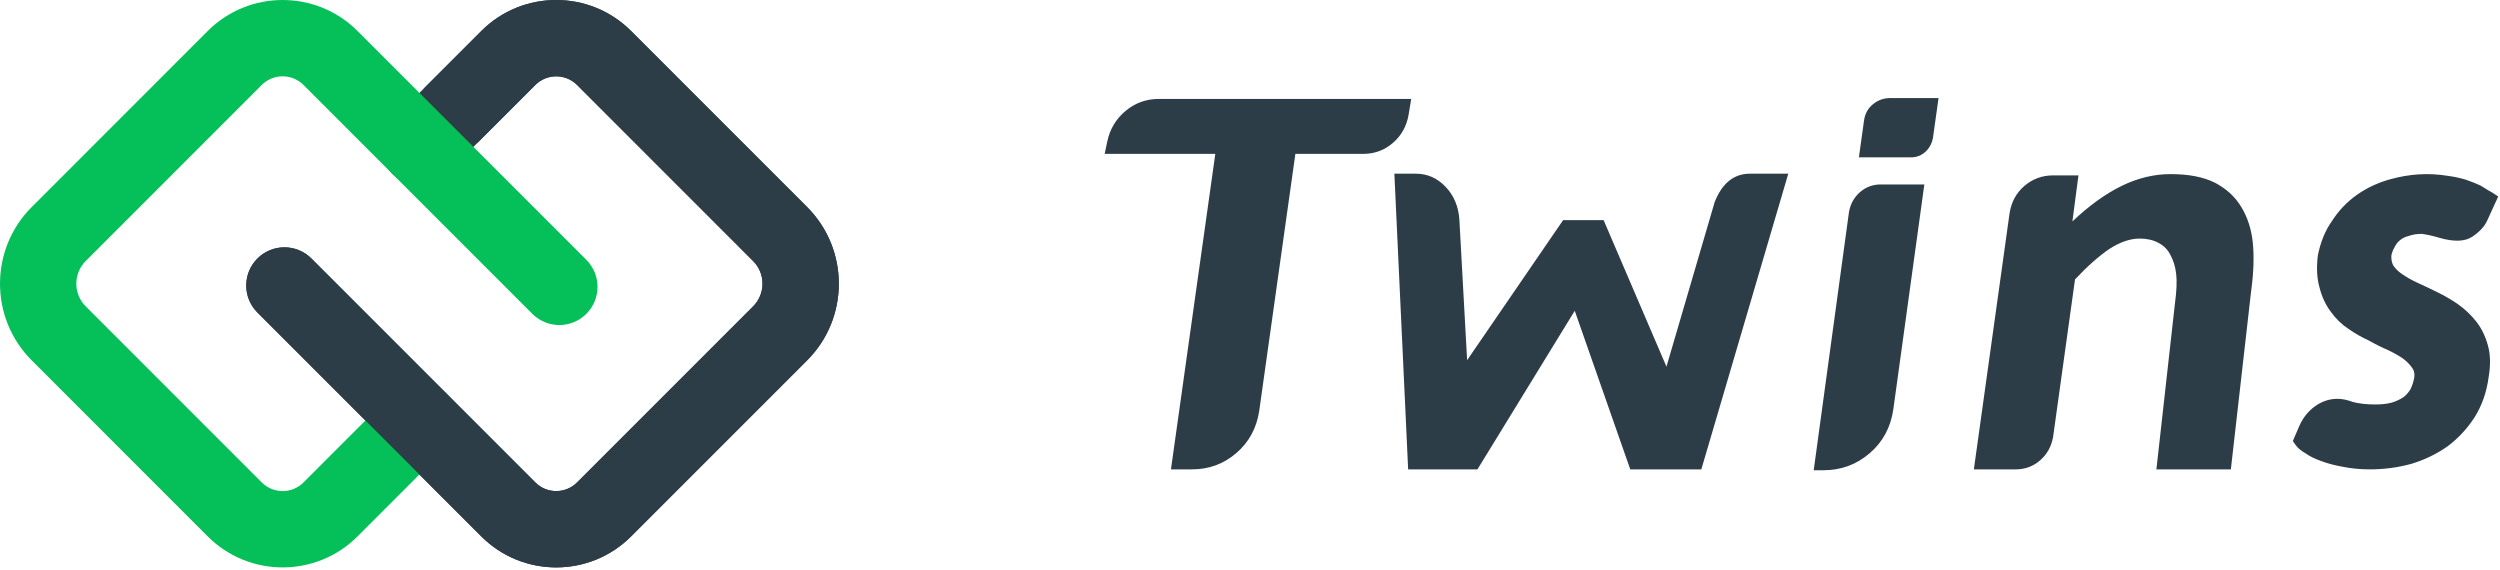 <?xml version="1.0" encoding="UTF-8"?>
<svg width="882px" height="201px" viewBox="0 0 882 201" version="1.1" xmlns="http://www.w3.org/2000/svg" xmlns:xlink="http://www.w3.org/1999/xlink">
    <title>两仪云-浅备份 3</title>
    <g id="logo-方案" stroke="none" stroke-width="1" fill="none" fill-rule="evenodd">
        <g id="两仪云-浅备份-3">
            <path d="M499.521,61.275 C503.578,61.275 507.074,62.824 510.009,65.904 C512.944,68.983 514.552,72.846 514.869,77.493 L517.599,127.077 L551.473,77.66 L565.755,77.66 L587.927,129.353 L604.939,71.278 C607.574,64.616 611.725,61.275 617.389,61.275 L630.905,61.275 L600.228,165.595 L575.159,165.595 L555.567,109.647 L521.244,165.595 L496.792,165.595 L491.931,61.275 L499.521,61.275 Z M497.871,34.905 L496.955,40.503 C496.244,44.553 494.394,47.856 491.402,50.431 C488.411,53.025 484.897,54.294 480.859,54.294 L457.005,54.294 L444.255,144.953 C443.339,151.037 440.647,155.982 436.198,159.826 C431.749,163.671 426.533,165.593 420.551,165.593 L413.111,165.593 L428.758,54.294 L389.724,54.294 L390.621,50.039 C391.538,45.598 393.687,41.977 397.09,39.141 C400.473,36.304 404.399,34.905 408.848,34.905 L497.871,34.905 Z M666.906,34.595 L683.918,34.595 L681.937,48.703 C681.544,50.719 680.628,52.361 679.207,53.63 C677.786,54.88 676.123,55.515 674.197,55.515 L655.821,55.515 L657.634,42.489 C657.952,40.156 658.98,38.252 660.756,36.797 C662.532,35.323 664.57,34.595 666.906,34.595 L666.906,34.595 Z M652.325,74.773 C652.83,71.937 654.119,69.623 656.195,67.794 C658.27,65.984 660.719,65.069 663.56,65.069 L678.908,65.069 L667.972,144.363 C667.056,150.745 664.27,155.915 659.616,159.908 C654.961,163.902 649.539,165.899 643.37,165.899 L639.874,165.899 L652.325,74.773 Z M732.063,98.58 L724.324,154.211 C723.707,157.551 722.193,160.295 719.763,162.403 C717.332,164.531 714.453,165.595 711.107,165.595 L696.376,165.595 L708.976,75.234 C709.593,71.278 711.332,68.068 714.21,65.586 C717.108,63.123 720.473,61.873 724.324,61.873 L733.279,61.873 L731.147,78.108 C737.036,72.547 742.85,68.348 748.627,65.53 C754.291,62.787 760.011,61.425 765.788,61.425 C772.163,61.425 777.378,62.432 781.435,64.467 C785.473,66.575 788.558,69.431 790.689,72.958 C792.913,76.578 794.278,80.796 794.783,85.536 C795.288,90.388 795.101,96.154 794.185,102.835 L787.043,165.595 L760.778,165.595 L767.302,107.221 C767.9,102.779 768.069,99.233 767.751,96.621 C767.452,94.083 766.797,91.918 765.788,90.089 C764.872,88.167 763.451,86.693 761.526,85.704 C759.712,84.677 757.469,84.173 754.852,84.173 C751.506,84.173 747.972,85.386 744.215,87.812 C740.476,90.35 736.419,93.933 732.063,98.58 M873.613,113.433 C875.445,115.766 876.81,118.528 877.707,121.775 C878.623,124.91 878.717,128.586 878.025,132.841 C877.314,138.291 875.632,143.105 873.015,147.248 C870.472,151.186 867.332,154.564 863.593,157.4 C859.742,160.125 855.48,162.196 850.825,163.615 C846.076,164.94 841.16,165.593 836.094,165.593 C832.654,165.593 829.476,165.275 826.522,164.678 C823.699,164.174 821.213,163.521 819.082,162.719 C816.745,161.898 814.875,161.002 813.473,159.976 C811.847,159.061 810.688,158.109 809.978,157.102 L808.912,155.59 L811.193,150.29 C812.707,146.838 815.044,144.206 818.184,142.396 C821.512,140.567 825.008,140.231 828.653,141.332 L829.121,141.482 C829.42,141.594 829.719,141.687 830.018,141.799 C832.261,142.396 834.934,142.695 838.075,142.695 C840.094,142.695 841.982,142.508 843.683,142.079 C845.31,141.594 846.731,140.941 847.946,140.119 C848.862,139.429 849.666,138.515 850.376,137.395 C850.993,136.182 851.442,134.819 851.741,133.289 C851.946,131.983 851.741,130.882 851.142,129.967 C850.32,128.736 849.254,127.635 847.946,126.627 C846.525,125.601 844.768,124.612 842.637,123.585 C840.3,122.577 837.963,121.42 835.645,120.095 C833.215,118.994 830.822,117.632 828.504,116.008 C826.073,114.404 823.998,112.369 822.278,109.943 C820.465,107.536 819.138,104.681 818.334,101.452 C817.418,98.317 817.212,94.585 817.717,90.237 C818.633,85.497 820.297,81.391 822.727,77.957 C825.064,74.318 827.999,71.22 831.551,68.72 C834.991,66.294 838.879,64.465 843.235,63.252 C850.133,61.33 856.9,60.938 863.593,62.039 C865.817,62.337 867.949,62.785 869.968,63.401 C872.005,64.092 873.763,64.819 875.277,65.528 L875.445,65.659 C875.95,65.976 876.455,66.294 876.959,66.574 C877.557,67.003 878.268,67.395 879.072,67.805 L881.371,69.317 L877.557,77.659 C876.66,79.767 874.884,81.727 872.248,83.5 C869.612,85.254 865.724,85.385 860.546,83.873 C858.527,83.257 856.489,82.809 854.489,82.511 C852.657,82.511 851.086,82.753 849.778,83.257 C848.563,83.556 847.591,84.022 846.88,84.619 C845.964,85.329 845.31,86.15 844.899,87.045 C844.3,88.072 843.889,89.061 843.683,90.087 C843.59,91.394 843.796,92.569 844.3,93.577 C845.011,94.678 846.02,95.704 847.347,96.619 C849.067,97.813 850.937,98.877 852.956,99.791 C855.386,100.892 857.723,102.012 859.947,103.113 C862.471,104.345 864.901,105.763 867.238,107.368 C869.668,109.104 871.781,111.119 873.613,113.433" id="形状结合备份-5" fill="#2D3D48"></path>
            <g id="编组-5备份">
                <path d="M196.227,200.182 C186.664,200.182 177.099,196.541 169.818,189.259 L90.821,110.252 C85.56,104.991 85.56,96.461 90.821,91.2 C96.081,85.94 104.61,85.94 109.87,91.2 L188.867,170.208 C192.925,174.267 199.529,174.267 203.587,170.208 L265.707,108.08 C270.111,103.675 270.111,96.507 265.707,92.102 L203.587,29.974 C199.529,25.916 192.925,25.916 188.867,29.974 L157.493,61.352 C152.234,66.612 143.704,66.612 138.444,61.352 C133.183,56.092 133.183,47.561 138.444,42.301 L169.818,10.923 C184.381,-3.641 208.074,-3.641 222.636,10.923 L284.756,73.05 C299.666,87.961 299.666,112.222 284.756,127.132 L222.636,189.259 C215.355,196.541 205.791,200.182 196.227,200.182" id="Fill-3" fill="#2D3D48"></path>
                <path d="M99.71,200.182 C90.147,200.182 80.582,196.541 73.301,189.259 L11.181,127.132 C-3.727,112.222 -3.727,87.961 11.181,73.05 L73.301,10.923 C87.864,-3.641 111.557,-3.641 126.119,10.923 L206.863,91.677 C212.124,96.937 212.124,105.467 206.863,110.728 C201.603,115.989 193.074,115.989 187.813,110.728 L107.07,29.974 C103.012,25.916 96.408,25.916 92.35,29.974 L30.231,92.102 C25.827,96.507 25.827,103.675 30.231,108.08 L92.35,170.208 C96.408,174.267 103.012,174.267 107.07,170.208 L138.444,138.829 C143.704,133.569 152.233,133.569 157.494,138.829 C162.754,144.091 162.754,152.621 157.494,157.881 L126.119,189.259 C118.838,196.541 109.274,200.182 99.71,200.182" id="Fill-1" fill="#05C059"></path>
                <path d="M169.818,189.259 L90.821,110.252 C85.56,104.991 85.56,96.461 90.821,91.2 C96.081,85.94 104.61,85.94 109.87,91.2 L188.867,170.208 C192.925,174.267 199.529,174.267 203.587,170.208 L265.707,108.08 C270.111,103.675 270.111,96.507 265.707,92.102 L203.587,29.974 C199.529,25.916 192.925,25.916 188.867,29.974 L168.334,50.51 L149.44,31.304 L169.818,10.923 C184.381,-3.641 208.074,-3.641 222.636,10.923 L284.756,73.05 C299.666,87.961 299.666,112.222 284.756,127.132 L222.636,189.259 C215.355,196.541 205.791,200.182 196.227,200.182 C186.664,200.182 177.099,196.541 169.818,189.259 Z" id="Fill-3" fill="#2D3D48"></path>
            </g>
        </g>
    </g>
</svg>